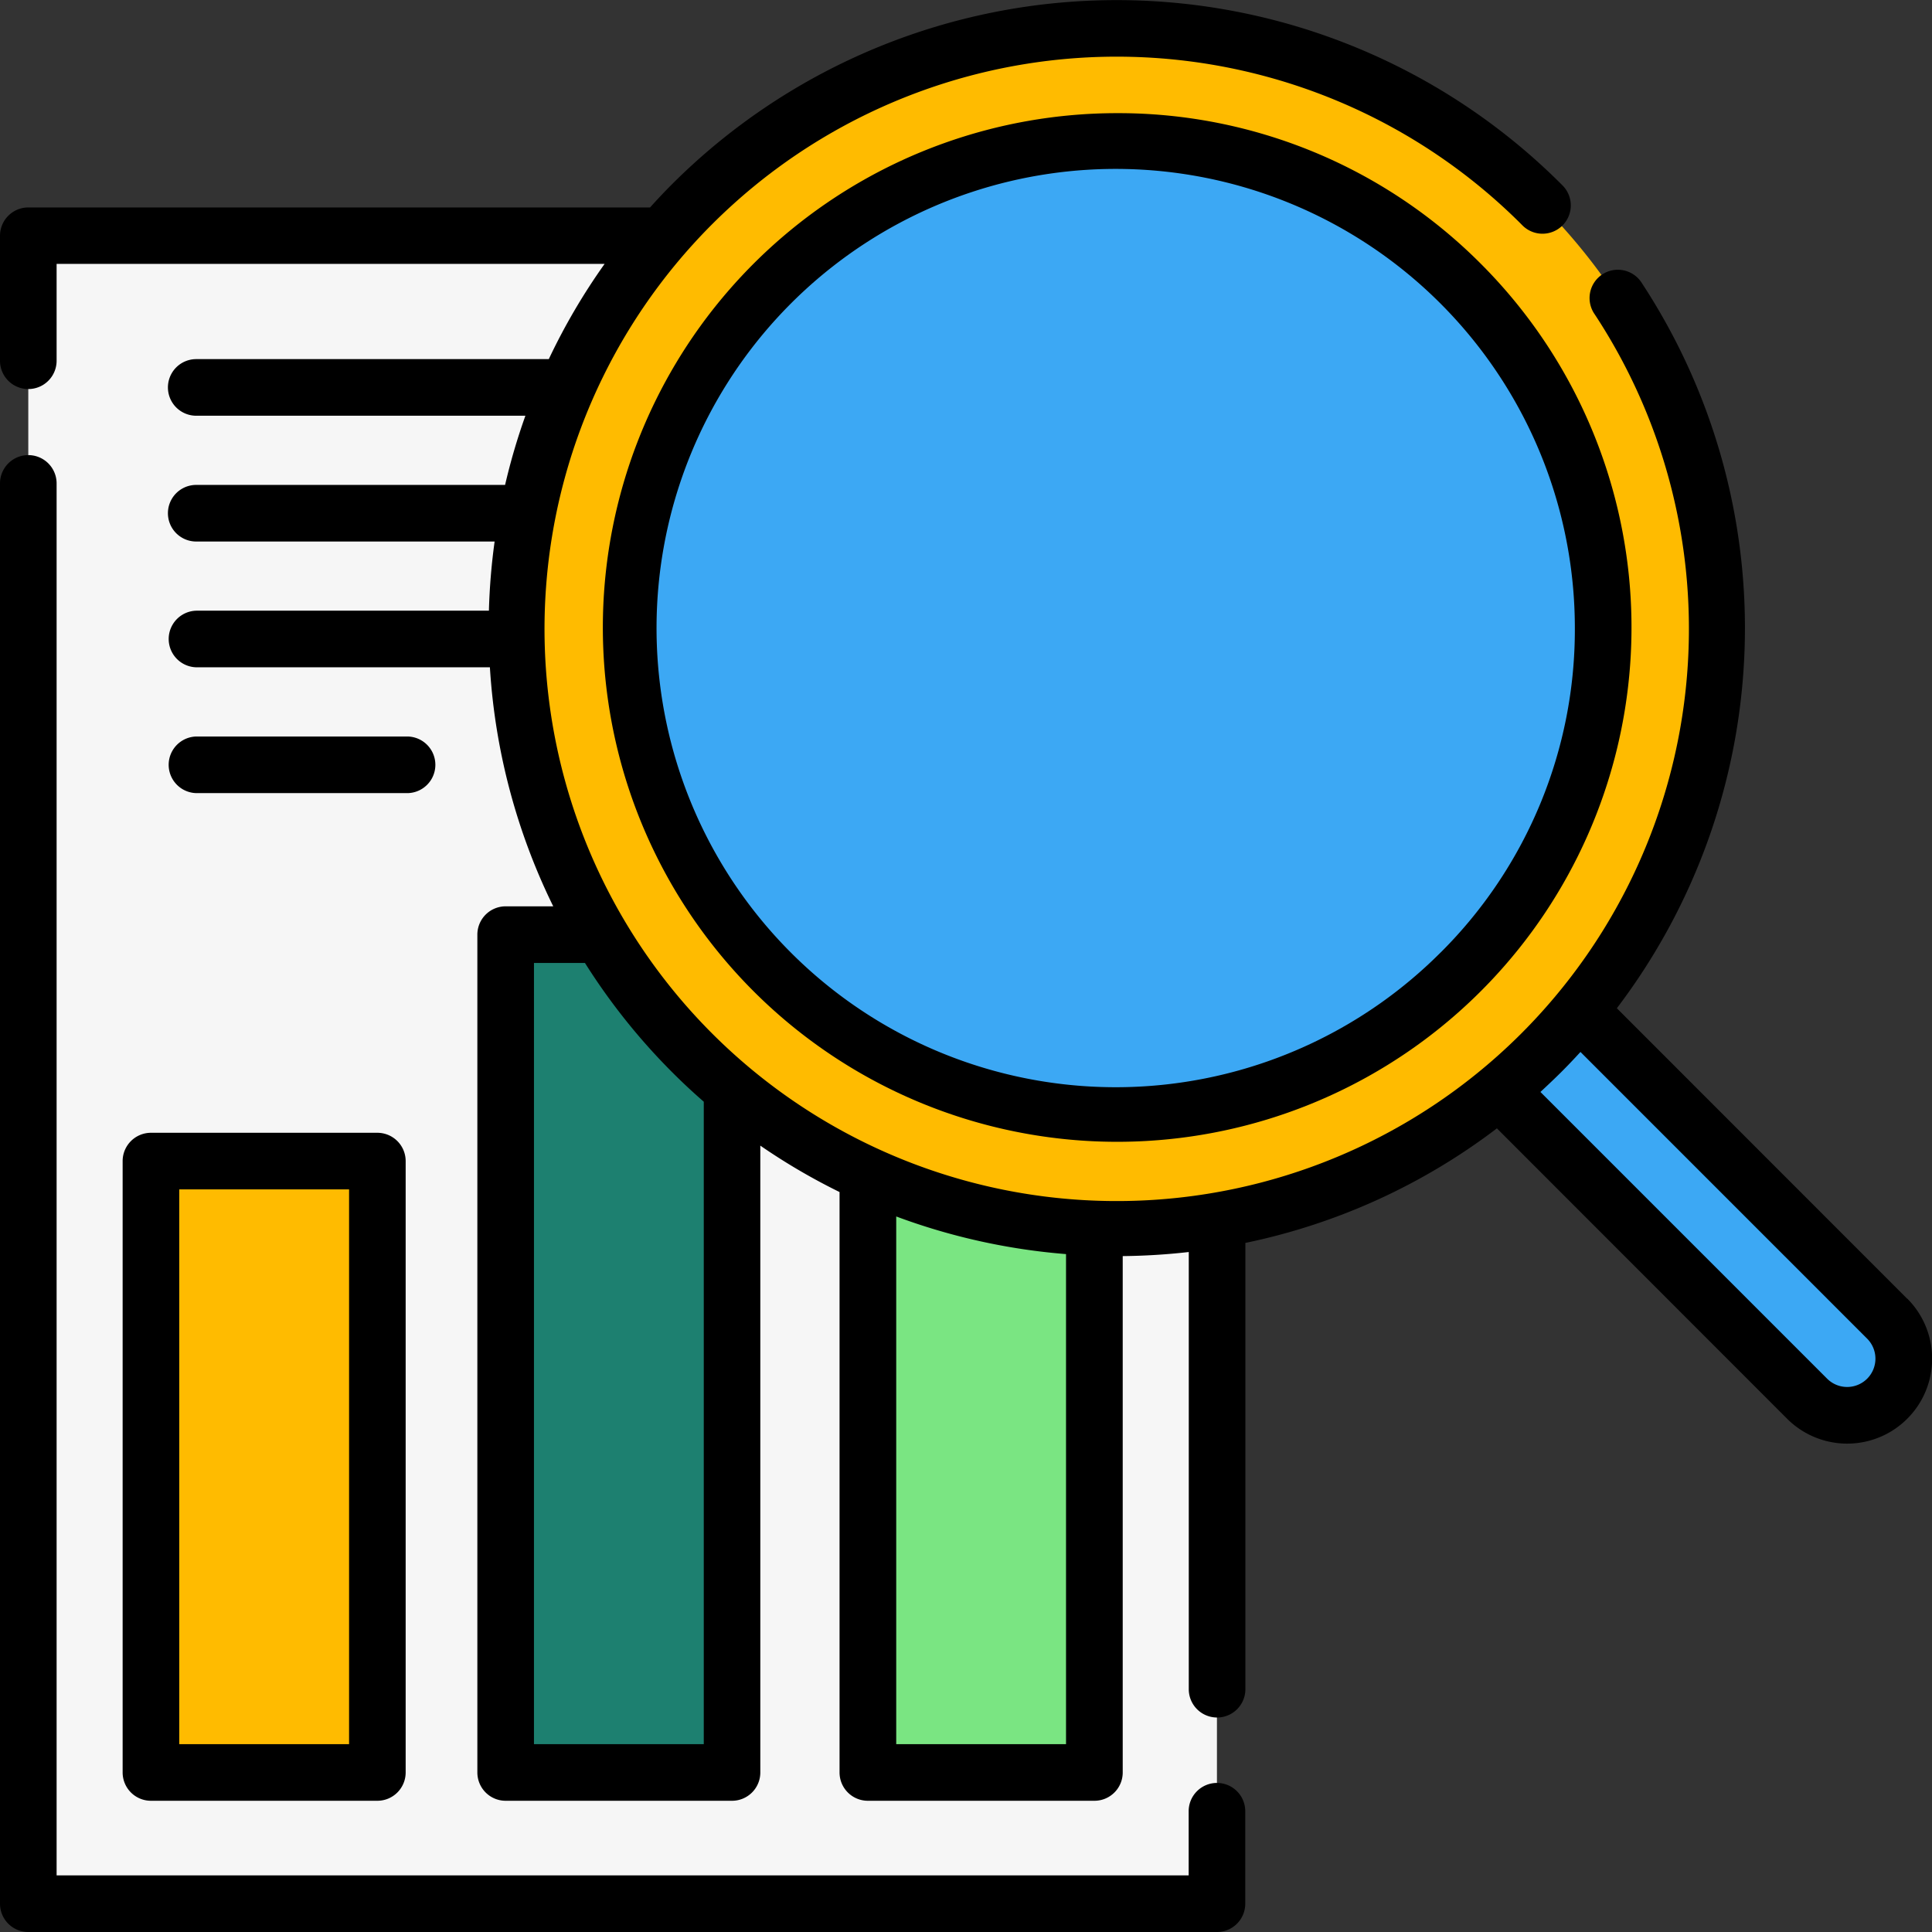 <svg xmlns="http://www.w3.org/2000/svg" width="89.999" height="89.999" viewBox="0 0 89.999 89.999">
  <rect x="0" y="0" width="89.999" height="89.999" fill="#333333" stroke="none"/>
  <g id="investigacion" transform="translate(0 -0.001)">
    <path id="Trazado_143937" data-name="Trazado 143937" d="M401.612,274.143a2.638,2.638,0,0,1-3.729,0l-17.277-17.277,3.729-3.729,17.277,17.277A2.638,2.638,0,0,1,401.612,274.143Zm0,0" transform="translate(-313.703 -208.64)" fill="#3ca8f4"/>
    <path id="Trazado_143938" data-name="Trazado 143938" d="M7.5,62.5H62.871v77.695H7.5Zm0,0" transform="translate(-6.182 -51.513)" fill="#f6f6f6"/>
    <path id="Trazado_143939" data-name="Trazado 143939" d="M40,307.727H50.547V336.2H40Zm0,0" transform="translate(-32.969 -253.634)" fill="#fb0"/>
    <path id="Trazado_143940" data-name="Trazado 143940" d="M134,247.727h10.547V286.75H134Zm0,0" transform="translate(-110.446 -204.18)" fill="#1d8070"/>
    <path id="Trazado_143941" data-name="Trazado 143941" d="M230,269.727h10.547v35.156H230Zm0,0" transform="translate(-189.571 -222.313)" fill="#7ae582"/>
    <path id="Trazado_143945" data-name="Trazado 143945" d="M184.624,15.69a27.949,27.949,0,1,0,0,39.525A27.949,27.949,0,0,0,184.624,15.69Zm0,0" transform="translate(-112.847 -6.184)" fill="#fb0"/>
    <path id="Trazado_143946" data-name="Trazado 143946" d="M205.672,76.26a22.676,22.676,0,1,1,0-32.068A22.7,22.7,0,0,1,205.672,76.26Zm0,0" transform="translate(-137.622 -30.958)" fill="#3ca8f4"/>
    <path id="Trazado_143948" data-name="Trazado 143948" d="M88.844,60.5,75.318,46.968A29.277,29.277,0,0,0,76.491,13.2a1.318,1.318,0,1,0-2.2,1.449,26.655,26.655,0,1,1-3.444-4.223l.072.073a1.318,1.318,0,0,0,1.871-1.858l-.076-.076a29.3,29.3,0,0,0-41.391,0q-.538.538-1.041,1.1H1.318A1.319,1.319,0,0,0,0,10.975v5.831a1.318,1.318,0,1,0,2.637,0V12.294H28.165a29.041,29.041,0,0,0-2.6,4.436H9.141a1.318,1.318,0,1,0,0,2.637H24.475a29.207,29.207,0,0,0-.946,3.223H9.141a1.318,1.318,0,0,0,0,2.637h13.9a29.46,29.46,0,0,0-.266,3.222H9.141a1.319,1.319,0,0,0,0,2.637H22.821a29.3,29.3,0,0,0,2.951,11.135H23.555a1.318,1.318,0,0,0-1.318,1.319V82.568a1.318,1.318,0,0,0,1.318,1.319H34.1a1.318,1.318,0,0,0,1.318-1.319v-29.2a29.048,29.048,0,0,0,3.691,2.162V82.568a1.319,1.319,0,0,0,1.318,1.319H50.977A1.318,1.318,0,0,0,52.3,82.568V58.514a29.746,29.746,0,0,0,3.077-.19V78.69a1.318,1.318,0,1,0,2.637,0V57.9a29.069,29.069,0,0,0,11.717-5.336L83.248,66.089a3.956,3.956,0,0,0,5.6-5.593ZM32.784,81.25h-7.91V44.858h2.375a29.286,29.286,0,0,0,4.072,5.1q.713.713,1.463,1.364Zm8.965,0V56.668a29.347,29.347,0,0,0,7.91,1.753V81.25Zm45.23-17.026a1.319,1.319,0,0,1-1.866,0L71.758,50.868c.323-.3.642-.6.954-.91s.615-.63.911-.954L86.978,62.36A1.32,1.32,0,0,1,86.979,64.224Zm0,0"/>
    <path id="Trazado_143949" data-name="Trazado 143949" d="M56.69,182.464a1.318,1.318,0,0,0-1.318,1.318v2.989H2.637V121.928a1.318,1.318,0,1,0-2.637,0V188.09a1.318,1.318,0,0,0,1.318,1.318H56.69a1.318,1.318,0,0,0,1.318-1.318v-4.307A1.318,1.318,0,0,0,56.69,182.464Zm0,0" transform="translate(0 -99.408)"/>
    <path id="Trazado_143950" data-name="Trazado 143950" d="M32.5,301.514v28.481a1.319,1.319,0,0,0,1.318,1.318H44.366a1.319,1.319,0,0,0,1.318-1.318V301.514a1.319,1.319,0,0,0-1.318-1.318H33.818A1.319,1.319,0,0,0,32.5,301.514Zm2.637,1.319h7.911v25.843H35.137Zm0,0" transform="translate(-26.787 -247.426)"/>
    <path id="Trazado_143951" data-name="Trazado 143951" d="M55.676,197.817a1.319,1.319,0,0,0,0-2.637H45.818a1.319,1.319,0,0,0,0,2.637Zm0,0" transform="translate(-36.678 -160.87)"/>
    <path id="Trazado_143952" data-name="Trazado 143952" d="M183.461,29.988a23.959,23.959,0,1,0,16.967,7.018A23.831,23.831,0,0,0,183.461,29.988Zm15.1,39.091a21.389,21.389,0,1,1,6.245-15.1A21.21,21.21,0,0,1,198.563,69.079Zm0,0" transform="translate(-131.444 -24.716)"/>
  </g>
</svg>
